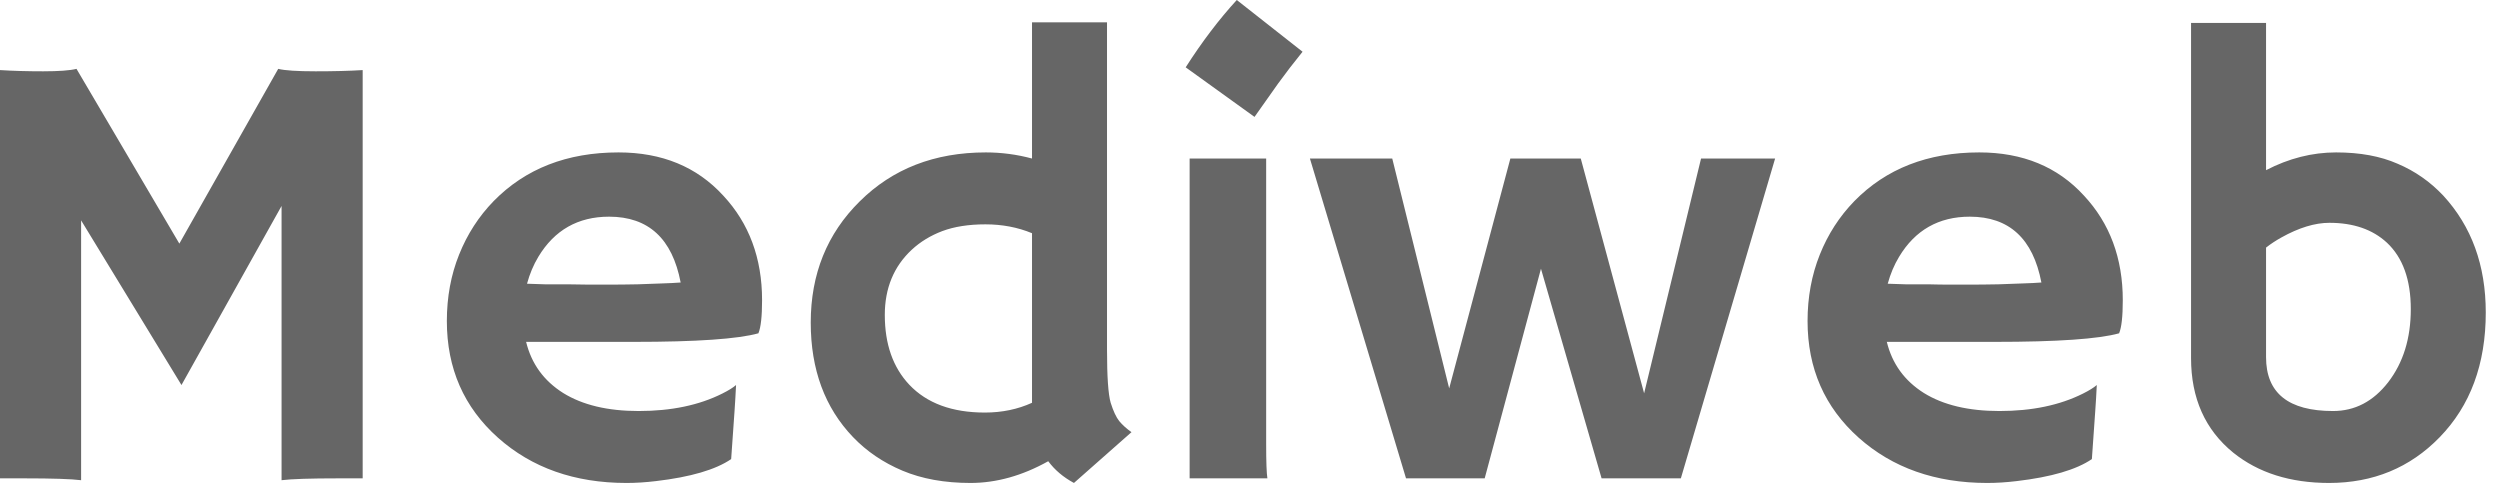<svg width="88" height="17" viewBox="0 0 88 17" fill="none" xmlns="http://www.w3.org/2000/svg">
<path d="M2.855 16.903C2.51 16.86 1.846 16.838 0.862 16.838H0V2.467C0.46 2.496 0.966 2.51 1.519 2.51C2.072 2.51 2.463 2.481 2.693 2.424L6.313 8.575L9.793 2.424C10.023 2.481 10.461 2.51 11.107 2.51C11.754 2.51 12.306 2.496 12.766 2.467V16.838H11.904C10.92 16.838 10.256 16.86 9.911 16.903V7.25L6.388 13.553L2.855 7.757V16.903ZM15.729 11.301C15.729 10.461 15.872 9.681 16.16 8.963C16.447 8.245 16.853 7.617 17.377 7.078C18.497 5.936 19.962 5.365 21.772 5.365C23.302 5.365 24.53 5.871 25.457 6.884C26.369 7.861 26.825 9.089 26.825 10.568C26.825 11.136 26.782 11.524 26.696 11.732C25.978 11.933 24.516 12.034 22.311 12.034H18.519C18.706 12.802 19.14 13.402 19.823 13.833C20.505 14.257 21.392 14.468 22.483 14.468C23.625 14.468 24.606 14.264 25.424 13.854C25.64 13.746 25.802 13.646 25.909 13.553C25.895 13.854 25.877 14.163 25.855 14.479L25.737 16.16C25.191 16.533 24.308 16.792 23.087 16.935C22.728 16.978 22.383 17 22.052 17C20.228 17 18.72 16.468 17.528 15.406C16.328 14.335 15.729 12.967 15.729 11.301ZM23.959 9.944C23.665 8.399 22.825 7.627 21.439 7.627C20.347 7.627 19.517 8.098 18.95 9.039C18.777 9.326 18.645 9.642 18.551 9.987C18.724 9.994 18.936 10.001 19.187 10.008H19.984C20.25 10.015 20.505 10.019 20.749 10.019H21.363C21.729 10.019 22.088 10.015 22.44 10.008L23.324 9.976C23.561 9.969 23.773 9.958 23.959 9.944ZM36.898 16.235C35.986 16.745 35.073 17 34.162 17C33.249 17 32.452 16.856 31.77 16.569C31.088 16.282 30.506 15.887 30.025 15.384C29.034 14.35 28.538 13.007 28.538 11.355C28.538 9.646 29.113 8.223 30.262 7.089C31.418 5.94 32.898 5.365 34.7 5.365C35.253 5.365 35.795 5.437 36.327 5.58V0.786H38.967V12.303C38.967 13.258 39.01 13.883 39.096 14.178C39.189 14.472 39.289 14.687 39.398 14.824C39.512 14.96 39.656 15.09 39.828 15.212L37.803 17C37.429 16.799 37.128 16.544 36.898 16.235ZM34.668 14.522C35.271 14.522 35.825 14.407 36.327 14.178V8.209C35.825 8.001 35.278 7.897 34.689 7.897C34.1 7.897 33.594 7.976 33.17 8.134C32.754 8.292 32.395 8.511 32.093 8.791C31.461 9.38 31.145 10.145 31.145 11.086C31.145 12.113 31.432 12.931 32.007 13.542C32.625 14.195 33.512 14.522 34.668 14.522ZM41.736 2.37C42.31 1.472 42.91 0.682 43.535 0L45.85 1.821C45.541 2.201 45.255 2.575 44.989 2.941C44.989 2.941 44.712 3.333 44.159 4.115L41.736 2.37ZM44.569 15.632C44.569 16.25 44.583 16.652 44.612 16.838H41.875V5.58H44.569V15.632ZM46.109 5.58H49.007L51.011 13.671L53.165 5.58H55.643L57.873 13.844L59.877 5.58H62.484L59.166 16.838H56.376L54.242 9.459L52.261 16.838H49.492L46.109 5.58ZM63.626 11.301C63.626 10.461 63.77 9.681 64.057 8.963C64.344 8.245 64.75 7.617 65.274 7.078C66.394 5.936 67.859 5.365 69.67 5.365C71.199 5.365 72.428 5.871 73.354 6.884C74.266 7.861 74.722 9.089 74.722 10.568C74.722 11.136 74.679 11.524 74.593 11.732C73.875 11.933 72.414 12.034 70.208 12.034H66.416C66.603 12.802 67.037 13.402 67.72 13.833C68.402 14.257 69.29 14.468 70.381 14.468C71.523 14.468 72.503 14.264 73.322 13.854C73.538 13.746 73.699 13.646 73.807 13.553C73.793 13.854 73.775 14.163 73.752 14.479L73.634 16.16C73.088 16.533 72.205 16.792 70.984 16.935C70.626 16.978 70.281 17 69.95 17C68.125 17 66.617 16.468 65.425 15.406C64.226 14.335 63.626 12.967 63.626 11.301ZM71.857 9.944C71.562 8.399 70.722 7.627 69.336 7.627C68.245 7.627 67.414 8.098 66.848 9.039C66.675 9.326 66.542 9.642 66.448 9.987C66.621 9.994 66.833 10.001 67.084 10.008H67.882C68.147 10.015 68.402 10.019 68.647 10.019H69.26C69.627 10.019 69.986 10.015 70.338 10.008L71.221 9.976C71.458 9.969 71.671 9.958 71.857 9.944ZM79.765 5.99C80.569 5.573 81.391 5.365 82.231 5.365C83.071 5.365 83.793 5.498 84.397 5.764C85.007 6.022 85.542 6.396 86.002 6.884C87.001 7.969 87.499 9.34 87.499 10.999C87.499 12.816 86.957 14.282 85.872 15.395C84.831 16.465 83.534 17 81.983 17C80.619 17 79.495 16.644 78.611 15.934C77.621 15.129 77.125 14.019 77.125 12.604V0.808H79.765V5.99ZM79.765 12.572C79.765 13.836 80.551 14.468 82.124 14.468C82.892 14.468 83.538 14.131 84.063 13.456C84.595 12.766 84.86 11.908 84.86 10.881C84.86 9.847 84.579 9.067 84.02 8.543C83.516 8.076 82.841 7.843 81.994 7.843C81.485 7.843 80.921 8.015 80.303 8.36C80.109 8.468 79.929 8.586 79.765 8.715V12.572Z" fill="#666666"/>
</svg>
